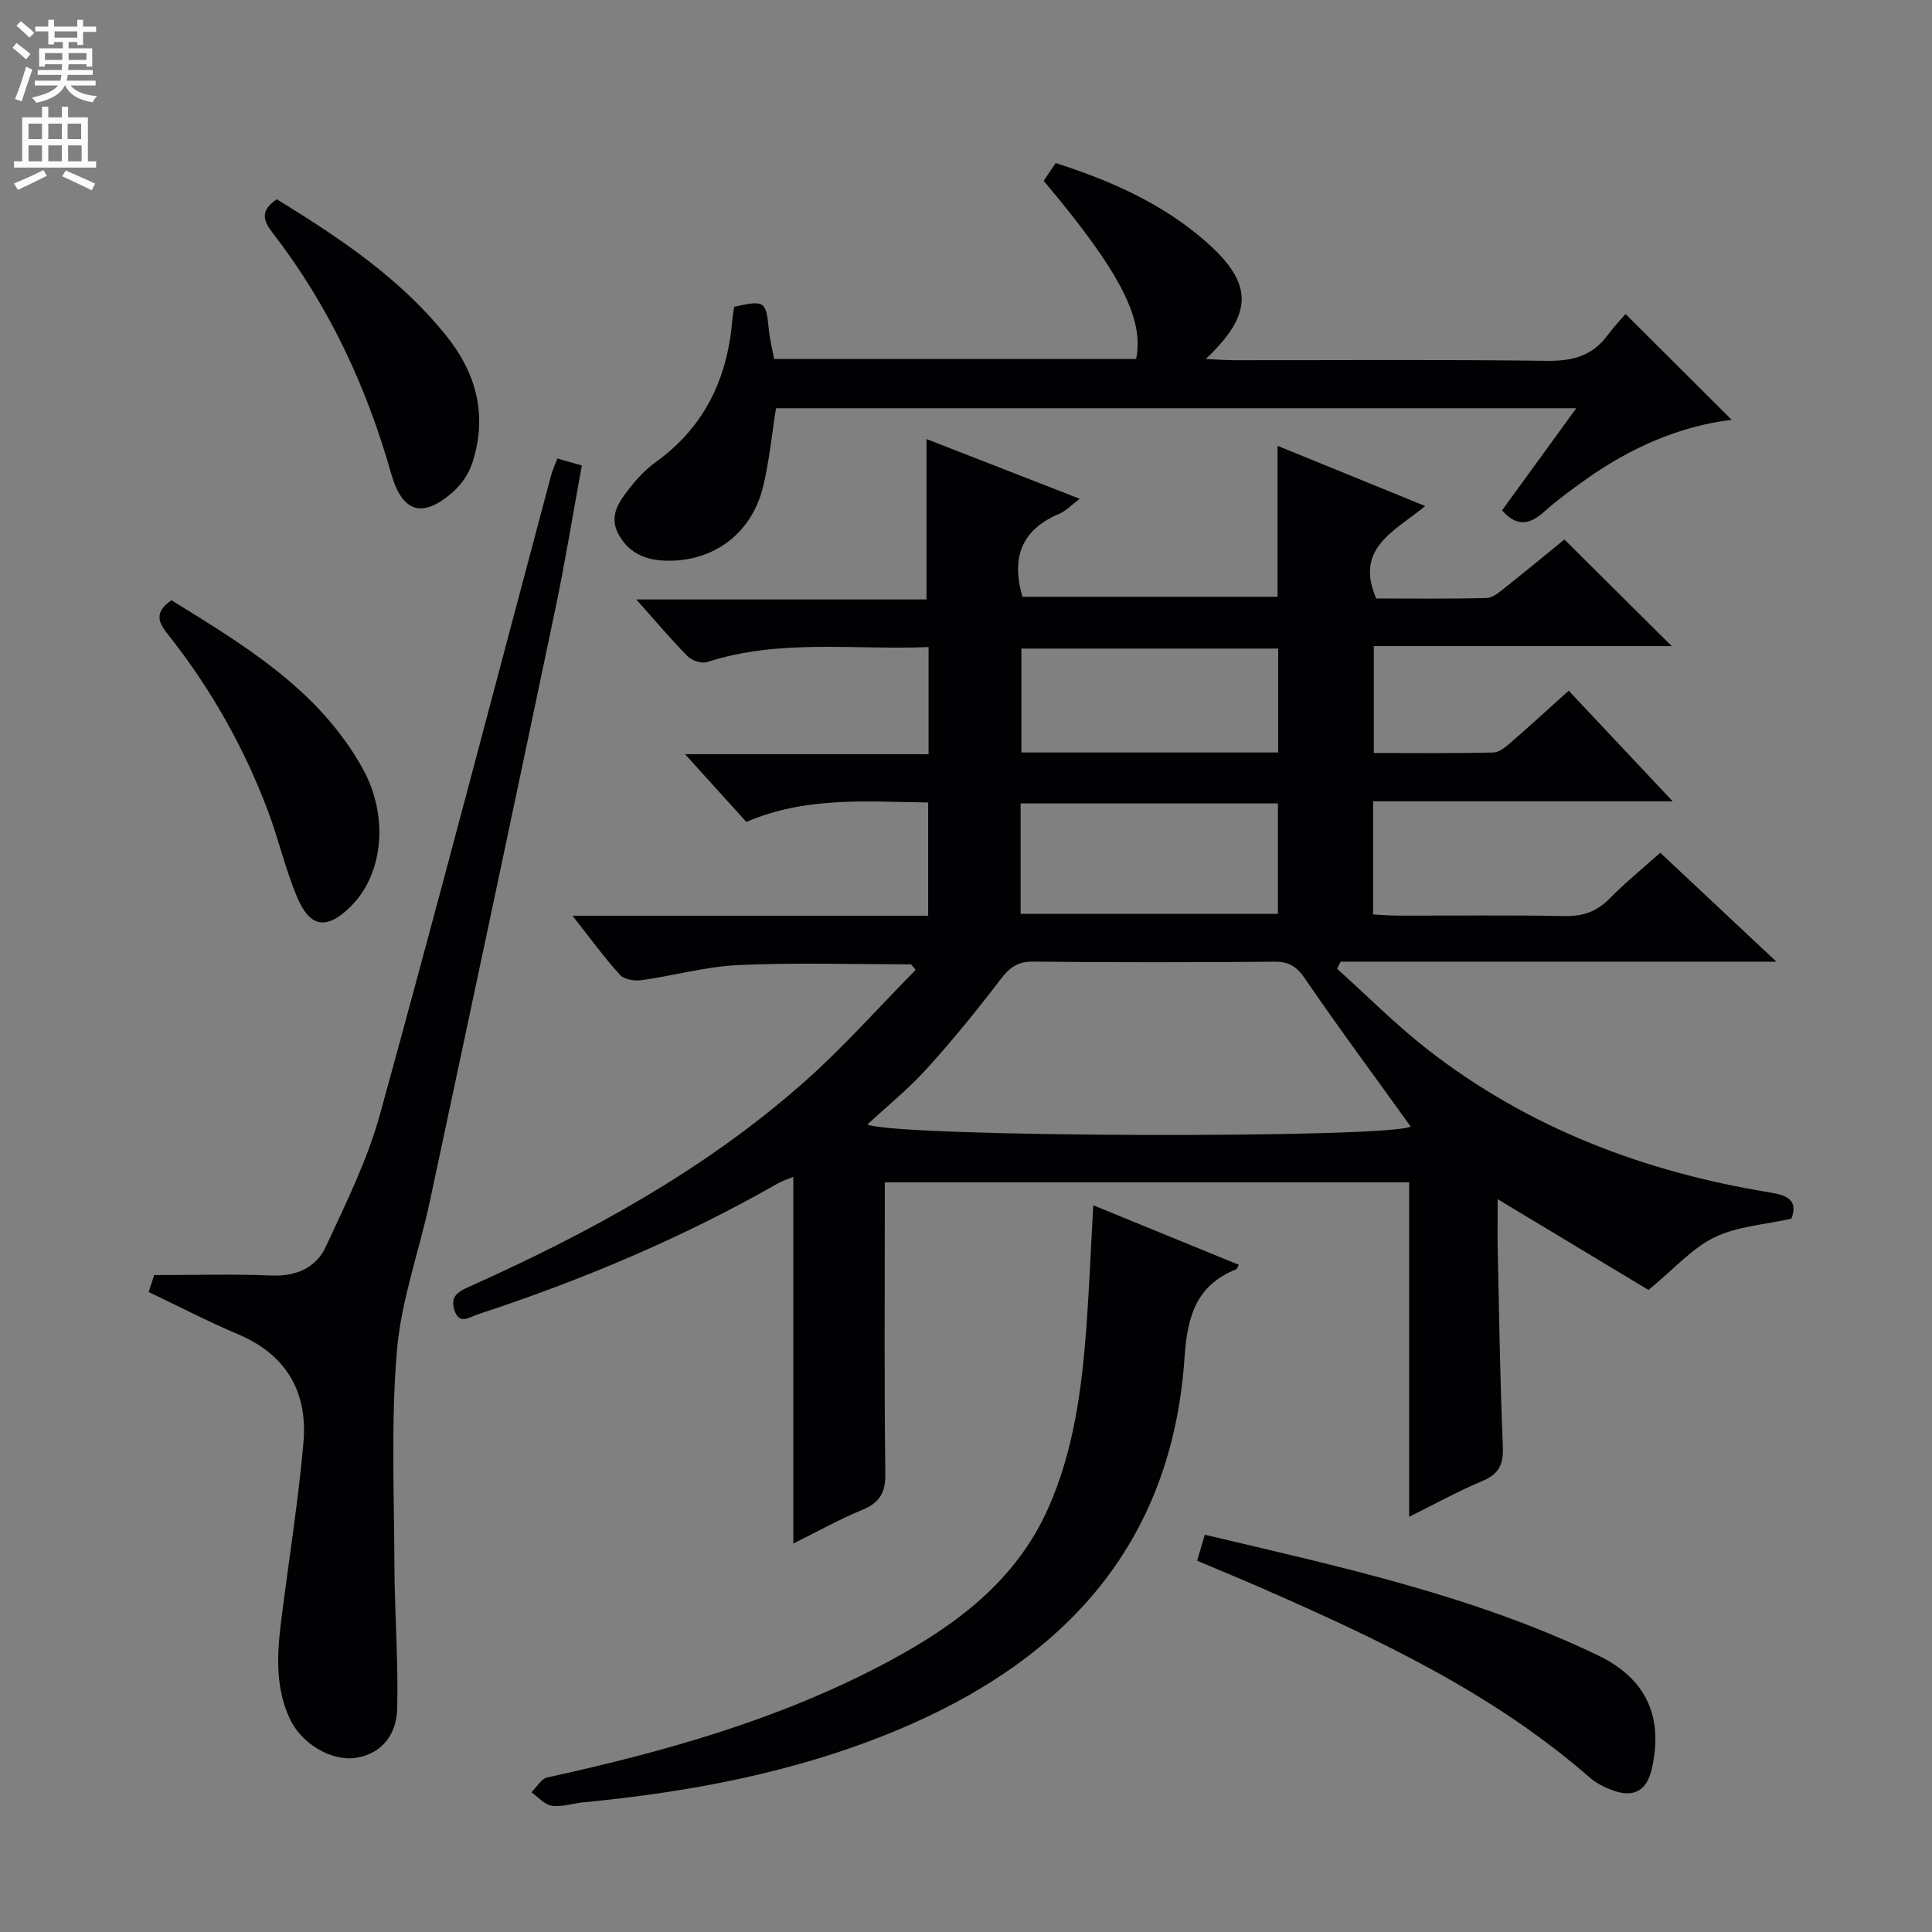 <svg enable-background="new 0 0 400 400" viewBox="0 0 400 400" xmlns="http://www.w3.org/2000/svg"><rect x="0" y="0" width="400" height="400" fill="#808080" stroke="none"/><g fill="#010103"><path d="m118.52 189.59h73.65c0-7.96 0-15.5 0-23.44-12.69-.18-25.32-1.28-37.65 4.02-4-4.42-7.97-8.8-12.69-14.02h50.42c0-7.64 0-14.7 0-22.18-15.5.63-30.86-1.76-45.84 3.1-1.13.37-3.16-.3-4.04-1.19-3.49-3.53-6.69-7.35-10.64-11.77h60.09c0-11.35 0-22.06 0-33.21 10.16 3.96 20.59 8.03 31.73 12.37-1.75 1.31-2.87 2.53-4.25 3.11-7.73 3.24-10 8.96-7.62 17.17h52.82c0-10.31 0-20.53 0-31.25 9.94 4.05 19.84 8.09 30.57 12.47-6.21 5.17-14.71 8.63-10.14 19.14 7.31 0 15.09.1 22.87-.1 1.28-.03 2.64-1.23 3.77-2.12 4.3-3.4 8.53-6.91 12.32-10 7.52 7.47 14.88 14.79 22.22 22.08-20.13 0-40.7 0-61.68 0v22.13c8.2 0 16.47.09 24.73-.1 1.26-.03 2.64-1.2 3.71-2.14 3.9-3.37 7.69-6.87 11.91-10.66 6.96 7.41 13.83 14.71 21.53 22.9-21.39 0-41.59 0-62.03 0v23.43c1.72.08 3.47.24 5.22.24 11.5.02 23-.13 34.49.09 3.8.07 6.65-.96 9.3-3.66 3.13-3.2 6.64-6.04 10.45-9.45 7.74 7.26 15.4 14.45 24.04 22.55-30.89 0-60.54 0-90.19 0-.26.48-.52.97-.78 1.45 6.22 5.59 12.13 11.57 18.71 16.7 20.92 16.32 44.98 25.41 71 29.65 3.48.57 5.81 1.54 4.38 5.41-5.45 1.23-11.16 1.56-15.92 3.86-4.65 2.25-8.33 6.51-13.68 10.9-9.22-5.55-19.97-12.02-31.22-18.79 0 3.66-.07 7.24.01 10.81.3 13.47.49 26.96 1.06 40.42.16 3.73-.87 5.72-4.33 7.16-4.88 2.03-9.52 4.62-15.07 7.36 0-23.47 0-46.16 0-69.24-36.35 0-72.06 0-108.56 0v5.31c0 18.33-.13 36.66.11 54.99.05 3.97-1.17 6.03-4.78 7.51-4.72 1.94-9.19 4.46-14.27 6.97 0-25.61 0-50.58 0-75.92-1.02.43-2.23.8-3.3 1.42-19.71 11.26-40.53 19.99-62.07 27.07-1.71.56-3.84 2.27-4.83-.97-.83-2.71.7-3.7 2.98-4.72 24.83-11.12 48.61-24.06 69.14-42.14 8.28-7.29 15.64-15.63 23.41-23.5-.32-.39-.64-.77-.96-1.16-11.88 0-23.79-.38-35.65.15-6.74.3-13.4 2.19-20.12 3.13-1.44.2-3.59-.11-4.45-1.06-3.23-3.52-6.03-7.4-9.88-12.28zm173.55 43.65c-7.42-10.32-14.84-20.32-21.87-30.6-1.73-2.54-3.32-3.55-6.34-3.53-16.65.14-33.31.17-49.96-.02-3.32-.04-4.96 1.33-6.83 3.78-4.83 6.33-9.87 12.53-15.22 18.43-3.73 4.12-8.11 7.66-12.27 11.52 6.6 2.7 107.98 2.91 112.49.42zm-80.76-44.03h53.27c0-7.95 0-15.51 0-22.87-18 0-35.59 0-53.27 0zm53.32-33.42c0-7.49 0-14.53 0-21.51-17.95 0-35.53 0-53.16 0v21.51z"/><path d="m30.78 267.5c.55-1.68 1-3.06 1.14-3.51 8.46 0 16.41-.24 24.34.09 5.12.21 9.18-1.64 11.18-5.94 4.17-8.97 8.63-17.99 11.24-27.46 12.12-43.98 23.64-88.12 35.4-132.2.29-1.1.79-2.15 1.32-3.55 1.6.46 3.11.88 5.06 1.44-1.86 10.16-3.47 20.12-5.54 29.98-8.55 40.77-17.2 81.52-25.9 122.26-2.21 10.37-5.96 20.57-6.84 31.03-1.24 14.66-.59 29.49-.52 44.25.04 9.93.82 19.87.58 29.79-.12 5.08-2.83 9.34-8.52 10.25-5.1.82-11.35-2.94-13.75-8.13-3.36-7.29-2.46-14.92-1.47-22.53 1.49-11.51 3.3-22.99 4.32-34.54.93-10.5-3.49-18.24-13.57-22.5-6.09-2.57-11.98-5.64-18.47-8.73z"/><path d="m310.98 105.67c5.02-6.9 9.97-13.72 15.37-21.15-55.82 0-110.81 0-165.69 0-.9 5.62-1.39 11.09-2.7 16.36-2.46 9.89-10.68 15.7-20.66 15.18-4.12-.21-7.42-1.9-9.34-5.64-1.94-3.79.34-6.73 2.48-9.46 1.53-1.95 3.3-3.83 5.3-5.27 10.05-7.22 14.83-17.2 15.86-29.26.08-.99.27-1.96.4-2.91 6.36-1.41 6.6-1.21 7.18 4.73.19 1.96.69 3.9 1.09 6.07h74.95c1.74-8.3-3.4-18.21-19.14-36.88.77-1.14 1.57-2.33 2.49-3.68 11.5 3.68 22.21 8.43 31.21 16.37 9.7 8.55 9.81 14.82-.14 24.19 2.35.11 4.01.26 5.67.26 21.66.02 43.32-.16 64.97.13 5.27.07 9.38-1.01 12.54-5.29 1.28-1.74 2.79-3.31 3.73-4.41 7.7 7.67 14.93 14.88 21.99 21.92-10.38 1.19-20.72 5.6-30.11 12.26-2.98 2.12-5.96 4.29-8.68 6.72-2.91 2.6-5.57 3.37-8.77-.24z"/><path d="m226.35 249.54c10.28 4.21 20.18 8.26 30.14 12.33-.35.64-.4.87-.51.91-8.34 3.3-10.16 9.81-10.73 18.24-2.62 38.97-25.17 62.95-59.83 77.33-20.74 8.6-42.54 12.68-64.77 14.82-2.15.21-4.35 1-6.4.69-1.52-.23-2.83-1.81-4.23-2.78 1.09-1.06 2.03-2.81 3.28-3.08 24.41-5.33 48.34-12.08 70.51-23.93 14.01-7.49 26.53-16.75 33.23-31.85 5.26-11.85 6.92-24.56 7.88-37.34.6-8.23.93-16.47 1.43-25.34z"/><path d="m247.85 323.13c.61-2.06 1.06-3.59 1.59-5.38 27.89 6.6 55.65 12.59 81.43 24.99 9.98 4.8 13.57 12.73 11.11 23.5-.99 4.33-3.53 5.95-7.69 4.57-1.85-.62-3.75-1.56-5.21-2.83-19.83-17.32-43.26-28.38-67.05-38.83-4.54-2-9.13-3.88-14.18-6.02z"/><path d="m35.5 124.27c15.18 9.41 30.5 18.53 39.56 34.79 5.49 9.85 4.36 21.92-2.5 28.67-4.86 4.78-8.32 4.41-11-1.9-2.46-5.77-3.85-11.98-6.06-17.86-5-13.3-11.93-25.55-20.78-36.68-1.91-2.4-2.89-4.48.78-7.02z"/><path d="m57.3 41.25c13.03 8.02 25.59 16.35 35.21 28.41 6.26 7.86 8.39 16.52 5.3 26.13-.72 2.25-2.27 4.53-4.05 6.09-6.34 5.56-10.5 4.22-12.79-3.88-5.12-18.1-12.98-34.86-24.52-49.78-1.95-2.53-2.66-4.57.85-6.97z"/></g><path d="m2.6 9.9.8-1c.9.7 1.9 1.4 2.9 2.3l-.9 1.1c-1.1-1-2-1.8-2.8-2.4zm.5 10.6c.9-2.1 1.6-4.3 2.3-6.7.4.2.8.4 1.3.6-.7 2.1-1.5 4.3-2.2 6.6zm.3-15.2.9-.9c1 .8 2 1.6 2.8 2.4l-1 1c-.9-.9-1.8-1.7-2.7-2.5zm12.6-1.2h1.2v1.4h2.7v1.1h-2.7v2.7h-1.2v-.6h-1.8v1.3h4.9v3.8h-1.2v-.5h-3.7c0 .4-.1.9-.1 1.2h5.1v1h-5.2c0 .5-.1.9-.2 1.2h6v1h-5.2c1.1 1.3 2.9 2 5.5 2.2-.4.4-.7.8-.9 1.3-2.9-.5-4.8-1.6-5.7-3.5h-.1c-.8 1.7-2.7 2.9-5.9 3.6-.2-.4-.6-.8-.9-1.1 2.8-.6 4.6-1.4 5.4-2.5h-4.8v-1h5.3c.1-.3.2-.7.2-1.2h-4.9v-1h5c0-.4 0-.8.1-1.2h-3.6v.5h-1.2v-3.8h4.9v-1.3h-1.8v.5h-1.2v-2.7h-2.7v-1h2.7v-1.4h1.2v1.4h4.8zm-6.7 8.3h3.6c0-.4 0-.9 0-1.4h-3.6zm1.9-4.6h4.8v-1.3h-4.7v1.3zm6.7 3.2h-3.7v1.4h3.7z" fill="#fcfafa"/><path d="m8.7 22.1h1.3v2.2h2.8v-2.2h1.3v2.2h4.1v9.1h1.7v1.3h-17v-1.3h1.7v-9.1h4.1zm.3 13.1.7 1.2c-1.8.9-3.8 1.9-6 2.9-.2-.4-.5-.8-.8-1.3 2.3-1 4.4-1.9 6.1-2.8zm-3.1-6.4h2.8v-3.2h-2.8zm0 4.6h2.8v-3.3h-2.8zm4.1-4.6h2.8v-3.2h-2.8zm0 4.6h2.8v-3.3h-2.8zm3.6 1.9c2.1.9 4.1 1.8 6.1 2.7l-.7 1.4c-2.2-1.1-4.2-2-6.1-2.9zm3.2-9.7h-2.8v3.2h2.8zm-2.7 7.8h2.8v-3.3h-2.8z" fill="#fcfafa"/></svg>